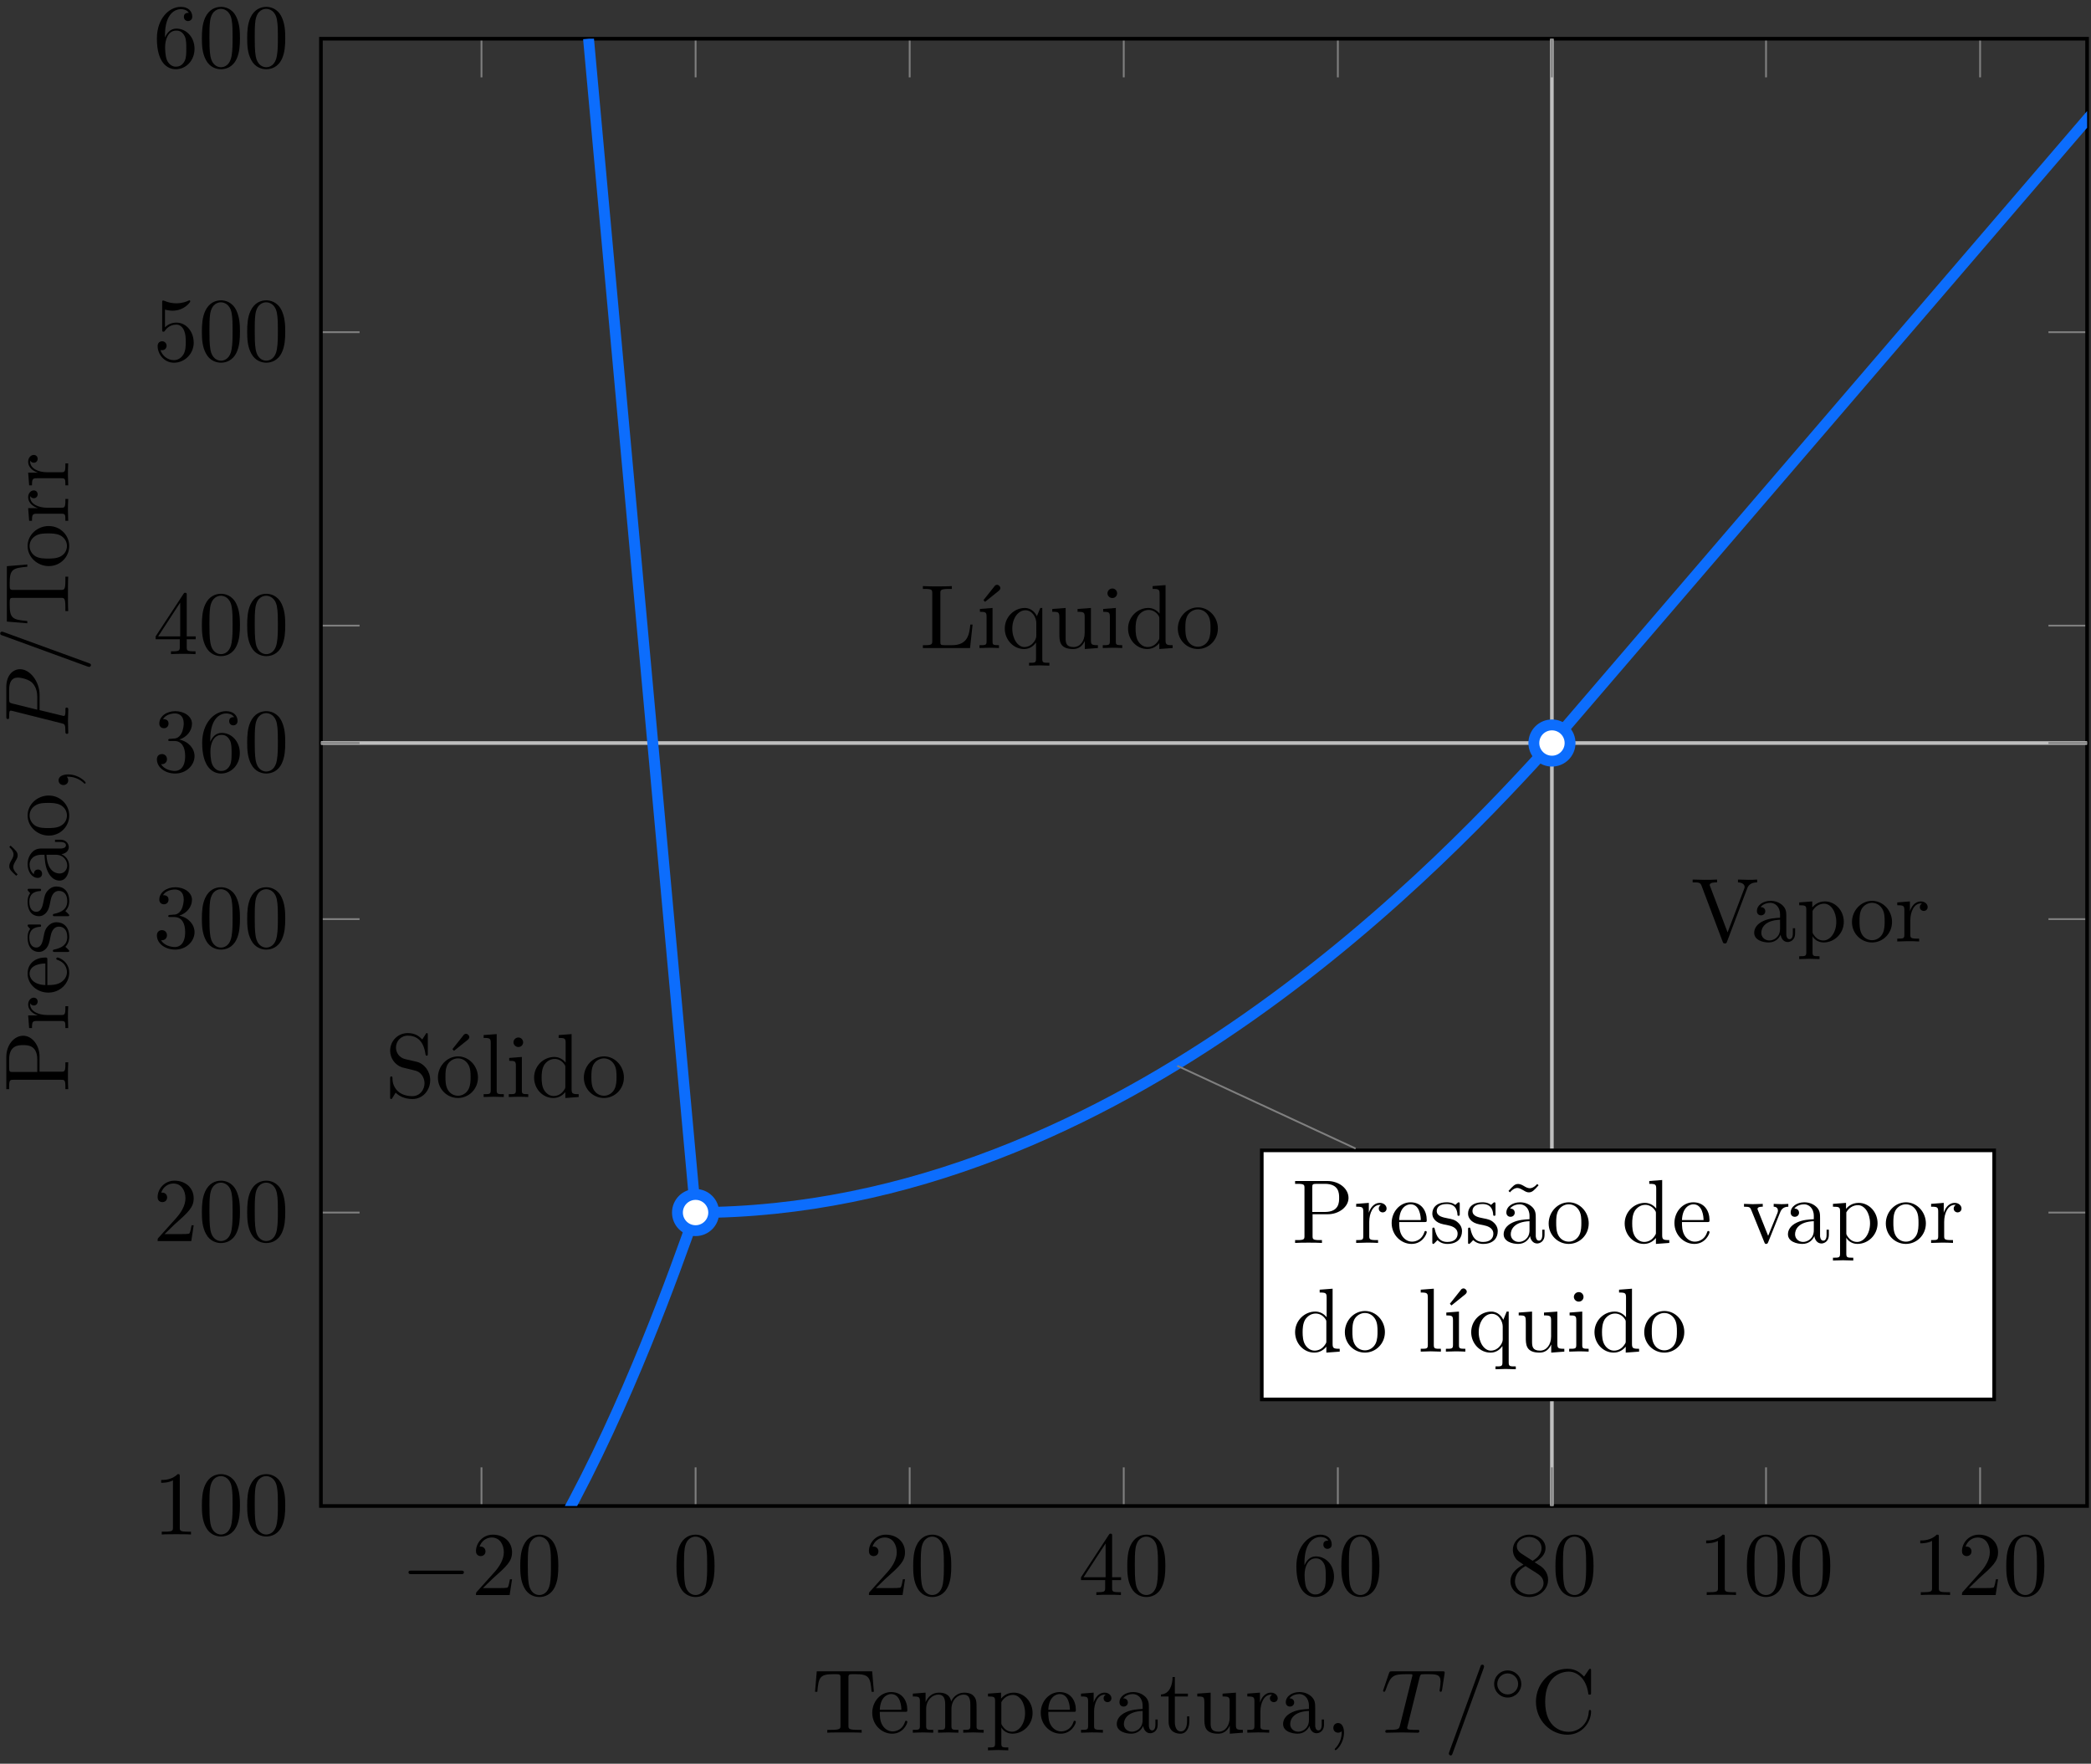 <?xml version="1.0" encoding="UTF-8"?>
<svg width="230pt" height="194pt" version="1.1" viewBox="0 0 230 194" xmlns="http://www.w3.org/2000/svg" xmlns:xlink="http://www.w3.org/1999/xlink">
<rect x="0" y="0" width="230" height="194" fill="#333333" stroke="none"/>
<defs>
<symbol id="av" overflow="visible">
<path d="m6.922-2.5c0-0.188-0.188-0.188-0.328-0.188h-5.438c-0.141 0-0.328 0-0.328 0.188 0 0.203 0.188 0.203 0.328 0.203h5.438c0.141 0 0.328 0 0.328-0.203z"/>
</symbol>
<symbol id="g" overflow="visible">
<path d="m4.469-1.734h-0.234c-0.062 0.297-0.125 0.734-0.234 0.891-0.062 0.078-0.719 0.078-0.938 0.078h-1.797l1.062-1.031c1.547-1.375 2.141-1.906 2.141-2.906 0-1.141-0.891-1.938-2.109-1.938-1.125 0-1.859 0.922-1.859 1.812 0 0.547 0.5 0.547 0.531 0.547 0.172 0 0.516-0.109 0.516-0.531 0-0.25-0.188-0.516-0.531-0.516-0.078 0-0.094 0-0.125 0.016 0.219-0.656 0.766-1.016 1.344-1.016 0.906 0 1.328 0.812 1.328 1.625 0 0.797-0.484 1.578-1.047 2.203l-1.906 2.125c-0.109 0.109-0.109 0.141-0.109 0.375h3.703z"/>
</symbol>
<symbol id="a" overflow="visible">
<path d="m4.578-3.188c0-0.797-0.047-1.594-0.391-2.328-0.453-0.969-1.281-1.125-1.688-1.125-0.609 0-1.328 0.266-1.75 1.188-0.312 0.688-0.359 1.469-0.359 2.266 0 0.75 0.031 1.641 0.453 2.406 0.422 0.797 1.156 1 1.641 1 0.531 0 1.297-0.203 1.734-1.156 0.312-0.688 0.359-1.469 0.359-2.25zm-0.812-0.125c0 0.75 0 1.422-0.109 2.062-0.156 0.953-0.719 1.25-1.172 1.25-0.391 0-0.984-0.25-1.156-1.203-0.109-0.594-0.109-1.516-0.109-2.109 0-0.641 0-1.297 0.078-1.828 0.188-1.188 0.938-1.281 1.188-1.281 0.328 0 0.984 0.188 1.172 1.172 0.109 0.562 0.109 1.312 0.109 1.938z"/>
</symbol>
<symbol id="t" overflow="visible">
<path d="m4.688-1.641v-0.312h-0.984v-4.531c0-0.203 0-0.266-0.172-0.266-0.078 0-0.109 0-0.188 0.125l-3.062 4.672v0.312h2.656v0.859c0 0.359-0.031 0.469-0.766 0.469h-0.203v0.312c0.406-0.031 0.922-0.031 1.344-0.031s0.938 0 1.359 0.031v-0.312h-0.219c-0.734 0-0.75-0.109-0.75-0.469v-0.859zm-1.703-0.312h-2.422l2.422-3.719z"/>
</symbol>
<symbol id="l" overflow="visible">
<path d="m4.562-2.031c0-1.266-0.891-2.219-2-2.219-0.672 0-1.047 0.5-1.25 0.984v-0.25c0-2.516 1.234-2.875 1.75-2.875 0.234 0 0.656 0.062 0.875 0.406-0.156 0-0.547 0-0.547 0.438 0 0.312 0.234 0.469 0.453 0.469 0.156 0 0.469-0.094 0.469-0.484 0-0.594-0.438-1.078-1.266-1.078-1.281 0-2.625 1.281-2.625 3.484 0 2.672 1.156 3.375 2.078 3.375 1.109 0 2.062-0.938 2.062-2.25zm-0.906-0.016c0 0.484 0 0.984-0.172 1.344-0.297 0.594-0.75 0.641-0.984 0.641-0.625 0-0.922-0.594-0.984-0.75-0.188-0.469-0.188-1.266-0.188-1.438 0-0.781 0.328-1.781 1.219-1.781 0.172 0 0.625 0 0.938 0.625 0.172 0.359 0.172 0.875 0.172 1.359z"/>
</symbol>
<symbol id="au" overflow="visible">
<path d="m4.562-1.672c0-0.359-0.109-0.812-0.5-1.234-0.188-0.203-0.344-0.297-0.984-0.703 0.719-0.375 1.203-0.891 1.203-1.547 0-0.922-0.875-1.484-1.781-1.484-1 0-1.812 0.734-1.812 1.672 0 0.172 0.016 0.625 0.438 1.094 0.109 0.109 0.484 0.359 0.734 0.531-0.578 0.297-1.438 0.844-1.438 1.844 0 1.047 1.016 1.719 2.062 1.719 1.125 0 2.078-0.828 2.078-1.891zm-0.719-3.484c0 0.578-0.391 1.047-0.984 1.391l-1.234-0.797c-0.453-0.297-0.5-0.625-0.5-0.797 0-0.609 0.656-1.031 1.359-1.031 0.719 0 1.359 0.516 1.359 1.234zm0.219 3.844c0 0.734-0.75 1.25-1.562 1.25-0.859 0-1.578-0.609-1.578-1.438 0-0.578 0.312-1.219 1.156-1.688l1.234 0.781c0.281 0.188 0.75 0.484 0.75 1.094z"/>
</symbol>
<symbol id="k" overflow="visible">
<path d="m4.172 0v-0.312h-0.312c-0.906 0-0.922-0.109-0.922-0.469v-5.594c0-0.25 0-0.266-0.234-0.266-0.625 0.641-1.5 0.641-1.812 0.641v0.312c0.203 0 0.781 0 1.297-0.266v5.172c0 0.359-0.031 0.469-0.922 0.469h-0.312v0.312c0.344-0.031 1.203-0.031 1.609-0.031 0.391 0 1.266 0 1.609 0.031z"/>
</symbol>
<symbol id="s" overflow="visible">
<path d="m4.562-1.703c0-0.812-0.641-1.594-1.672-1.812 0.812-0.266 1.391-0.953 1.391-1.75 0-0.812-0.875-1.375-1.828-1.375-1 0-1.766 0.594-1.766 1.359 0 0.328 0.219 0.516 0.516 0.516s0.5-0.219 0.5-0.516c0-0.484-0.469-0.484-0.609-0.484 0.297-0.5 0.953-0.625 1.312-0.625 0.422 0 0.969 0.219 0.969 1.109 0 0.125-0.031 0.703-0.281 1.141-0.297 0.484-0.641 0.516-0.891 0.516-0.078 0.016-0.312 0.031-0.391 0.031-0.078 0.016-0.141 0.031-0.141 0.125 0 0.109 0.062 0.109 0.234 0.109h0.438c0.812 0 1.188 0.672 1.188 1.656 0 1.359-0.688 1.641-1.125 1.641s-1.188-0.172-1.531-0.75c0.344 0.047 0.656-0.172 0.656-0.547 0-0.359-0.266-0.562-0.547-0.562-0.25 0-0.562 0.141-0.562 0.578 0 0.906 0.922 1.562 2.016 1.562 1.219 0 2.125-0.906 2.125-1.922z"/>
</symbol>
<symbol id="at" overflow="visible">
<path d="m4.469-2c0-1.188-0.812-2.188-1.891-2.188-0.469 0-0.906 0.156-1.266 0.516v-1.953c0.203 0.062 0.531 0.125 0.844 0.125 1.234 0 1.938-0.906 1.938-1.031 0-0.062-0.031-0.109-0.109-0.109 0 0-0.031 0-0.078 0.031-0.203 0.094-0.688 0.297-1.359 0.297-0.391 0-0.859-0.078-1.328-0.281-0.078-0.031-0.109-0.031-0.109-0.031-0.109 0-0.109 0.078-0.109 0.234v2.953c0 0.172 0 0.25 0.141 0.25 0.078 0 0.094-0.016 0.141-0.078 0.109-0.156 0.469-0.703 1.281-0.703 0.516 0 0.766 0.453 0.844 0.641 0.156 0.375 0.188 0.75 0.188 1.25 0 0.359 0 0.953-0.25 1.375-0.234 0.391-0.609 0.641-1.062 0.641-0.719 0-1.297-0.531-1.469-1.109 0.031 0 0.062 0.016 0.172 0.016 0.328 0 0.5-0.25 0.5-0.484 0-0.25-0.172-0.5-0.5-0.5-0.141 0-0.484 0.078-0.484 0.531 0 0.859 0.688 1.828 1.797 1.828 1.156 0 2.172-0.953 2.172-2.219z"/>
</symbol>
<symbol id="as" overflow="visible">
<path d="m6.625-2.328c0-0.094 0-0.172-0.125-0.172-0.109 0-0.109 0.062-0.125 0.172-0.078 1.422-1.141 2.234-2.234 2.234-0.609 0-2.562-0.328-2.562-3.312 0-2.969 1.953-3.312 2.562-3.312 1.078 0 1.969 0.906 2.172 2.359 0.016 0.141 0.016 0.172 0.156 0.172 0.156 0 0.156-0.031 0.156-0.234v-2.359c0-0.172 0-0.25-0.109-0.25-0.031 0-0.078 0-0.156 0.125l-0.5 0.734c-0.359-0.359-0.875-0.859-1.828-0.859-1.875 0-3.469 1.594-3.469 3.625 0 2.062 1.609 3.625 3.469 3.625 1.625 0 2.594-1.391 2.594-2.547z"/>
</symbol>
<symbol id="ar" overflow="visible">
<path d="m4.969-1.859c0-0.984-0.656-1.812-1.484-2.016l-1.281-0.297c-0.625-0.156-1-0.688-1-1.266 0-0.703 0.531-1.312 1.312-1.312 1.656 0 1.875 1.641 1.938 2.078 0.016 0.062 0.016 0.125 0.125 0.125 0.125 0 0.125-0.047 0.125-0.234v-2c0-0.172 0-0.25-0.109-0.25-0.062 0-0.078 0.016-0.141 0.141l-0.359 0.562c-0.297-0.297-0.703-0.703-1.594-0.703-1.109 0-1.938 0.875-1.938 1.938 0 0.828 0.531 1.562 1.297 1.828 0.109 0.031 0.625 0.156 1.328 0.328 0.266 0.062 0.562 0.141 0.844 0.5 0.203 0.266 0.312 0.594 0.312 0.922 0 0.703-0.5 1.422-1.344 1.422-0.281 0-1.047-0.047-1.578-0.531-0.578-0.547-0.609-1.172-0.609-1.531-0.016-0.109-0.094-0.109-0.125-0.109-0.125 0-0.125 0.078-0.125 0.25v2c0 0.172 0 0.234 0.109 0.234 0.062 0 0.078-0.016 0.141-0.125 0 0 0.031-0.047 0.359-0.578 0.312 0.344 0.953 0.703 1.844 0.703 1.156 0 1.953-0.969 1.953-2.078z"/>
</symbol>
<symbol id="am" overflow="visible">
<path d="m4.688-2.141c0-1.266-0.984-2.328-2.188-2.328-1.25 0-2.219 1.094-2.219 2.328 0 1.297 1.031 2.25 2.203 2.25 1.203 0 2.203-0.984 2.203-2.25zm-0.812-0.078c0 0.359 0 0.906-0.219 1.344-0.234 0.453-0.672 0.734-1.156 0.734-0.438 0-0.875-0.203-1.141-0.672-0.25-0.438-0.25-1.047-0.25-1.406 0-0.391 0-0.922 0.234-1.359 0.266-0.453 0.734-0.672 1.141-0.672 0.438 0 0.859 0.219 1.125 0.656 0.266 0.422 0.266 1 0.266 1.375zm-0.141-4.375c0-0.188-0.188-0.359-0.359-0.359-0.156 0-0.266 0.109-0.297 0.172l-1.203 1.516 0.172 0.188 1.516-1.219c0.094-0.078 0.172-0.188 0.172-0.297z"/>
</symbol>
<symbol id="q" overflow="visible">
<path d="m2.547 0v-0.312c-0.672 0-0.781 0-0.781-0.438v-6.172l-1.438 0.109v0.312c0.703 0 0.781 0.062 0.781 0.562v5.188c0 0.438-0.109 0.438-0.781 0.438v0.312l1.109-0.031z"/>
</symbol>
<symbol id="h" overflow="visible">
<path d="m2.469 0v-0.312c-0.672 0-0.703-0.047-0.703-0.438v-3.656l-1.391 0.109v0.312c0.641 0 0.734 0.062 0.734 0.547v2.688c0 0.438-0.109 0.438-0.781 0.438v0.312l1.094-0.031c0.359 0 0.703 0.016 1.047 0.031zm-0.562-6.016c0-0.281-0.219-0.531-0.516-0.531-0.344 0-0.547 0.281-0.547 0.531 0 0.266 0.234 0.516 0.531 0.516 0.344 0 0.531-0.266 0.531-0.516z"/>
</symbol>
<symbol id="c" overflow="visible">
<path d="m5.25 0v-0.312c-0.688 0-0.781-0.062-0.781-0.562v-6.047l-1.422 0.109v0.312c0.688 0 0.766 0.062 0.766 0.562v2.156c-0.281-0.359-0.719-0.625-1.25-0.625-1.172 0-2.219 0.984-2.219 2.266 0 1.266 0.969 2.25 2.109 2.25 0.641 0 1.078-0.344 1.328-0.656v0.656zm-1.469-1.172c0 0.172 0 0.188-0.109 0.359-0.297 0.484-0.734 0.703-1.172 0.703-0.453 0-0.812-0.266-1.047-0.641-0.25-0.406-0.281-0.969-0.281-1.391 0-0.359 0.016-0.953 0.297-1.406 0.219-0.312 0.594-0.641 1.141-0.641 0.344 0 0.766 0.156 1.062 0.594 0.109 0.172 0.109 0.188 0.109 0.375z"/>
</symbol>
<symbol id="b" overflow="visible">
<path d="m4.688-2.141c0-1.266-0.984-2.328-2.188-2.328-1.25 0-2.219 1.094-2.219 2.328 0 1.297 1.031 2.25 2.203 2.25 1.203 0 2.203-0.984 2.203-2.25zm-0.812-0.078c0 0.359 0 0.906-0.219 1.344-0.234 0.453-0.672 0.734-1.156 0.734-0.438 0-0.875-0.203-1.141-0.672-0.25-0.438-0.25-1.047-0.25-1.406 0-0.391 0-0.922 0.234-1.359 0.266-0.453 0.734-0.672 1.141-0.672 0.438 0 0.859 0.219 1.125 0.656 0.266 0.422 0.266 1 0.266 1.375z"/>
</symbol>
<symbol id="ah" overflow="visible">
<path d="m5.797-2.578h-0.25c-0.109 1.016-0.25 2.266-2 2.266h-0.812c-0.469 0-0.484-0.062-0.484-0.391v-5.312c0-0.344 0-0.484 0.938-0.484h0.328v-0.312c-0.359 0.031-1.266 0.031-1.672 0.031-0.391 0-1.172 0-1.516-0.031v0.312h0.234c0.766 0 0.797 0.109 0.797 0.469v5.25c0 0.359-0.031 0.469-0.797 0.469h-0.234v0.312h5.188z"/>
</symbol>
<symbol id="p" overflow="visible">
<path d="m2.469 0v-0.312c-0.672 0-0.703-0.047-0.703-0.438v-3.656l-1.391 0.109v0.312c0.641 0 0.734 0.062 0.734 0.547v2.688c0 0.438-0.109 0.438-0.781 0.438v0.312l1.094-0.031c0.359 0 0.703 0.016 1.047 0.031zm0.156-6.594c0-0.188-0.188-0.359-0.359-0.359-0.156 0-0.266 0.109-0.297 0.172l-1.203 1.516 0.172 0.188 1.516-1.219c0.094-0.078 0.172-0.188 0.172-0.297z"/>
</symbol>
<symbol id="o" overflow="visible">
<path d="m5.25 1.938v-0.312c-0.672 0-0.781 0-0.781-0.453v-5.578h-0.219l-0.375 0.906c-0.125-0.281-0.531-0.906-1.328-0.906-1.156 0-2.203 0.969-2.203 2.266 0 1.25 0.969 2.25 2.125 2.25 0.688 0 1.094-0.422 1.312-0.719v1.781c0 0.453-0.109 0.453-0.766 0.453v0.312l1.109-0.031zm-1.438-3.297c0 0.328-0.172 0.609-0.391 0.844-0.125 0.141-0.453 0.406-0.922 0.406-0.719 0-1.328-0.891-1.328-2.031 0-1.188 0.688-2.016 1.438-2.016 0.797 0 1.203 0.859 1.203 1.391z"/>
</symbol>
<symbol id="j" overflow="visible">
<path d="m5.328 0v-0.312c-0.688 0-0.766-0.062-0.766-0.562v-3.531l-1.469 0.109v0.312c0.688 0 0.781 0.062 0.781 0.562v1.766c0 0.875-0.484 1.547-1.219 1.547-0.828 0-0.875-0.469-0.875-0.984v-3.312l-1.469 0.109v0.312c0.781 0 0.781 0.031 0.781 0.906v1.5c0 0.781 0 1.688 1.516 1.688 0.562 0 1-0.281 1.281-0.891v0.891z"/>
</symbol>
<symbol id="aq" overflow="visible">
<path d="m7.281-6.5v-0.312c-0.312 0.031-0.719 0.031-0.969 0.031l-1.141-0.031v0.312c0.516 0.016 0.734 0.266 0.734 0.5 0 0.078-0.031 0.141-0.047 0.203l-1.828 4.797-1.906-5.031c-0.062-0.141-0.062-0.172-0.062-0.172 0-0.297 0.562-0.297 0.812-0.297v-0.312c-0.359 0.031-1.047 0.031-1.422 0.031l-1.266-0.031v0.312c0.656 0 0.844 0 0.984 0.375l2.312 6.125c0.062 0.188 0.109 0.219 0.25 0.219 0.156 0 0.188-0.047 0.234-0.188l2.219-5.859c0.141-0.375 0.406-0.656 1.094-0.672z"/>
</symbol>
<symbol id="f" overflow="visible">
<path d="m4.812-0.891v-0.562h-0.25v0.562c0 0.578-0.25 0.641-0.359 0.641-0.328 0-0.359-0.453-0.359-0.5v-1.984c0-0.422 0-0.812-0.359-1.188-0.391-0.391-0.891-0.547-1.375-0.547-0.812 0-1.5 0.469-1.5 1.125 0 0.297 0.203 0.469 0.453 0.469 0.281 0 0.469-0.203 0.469-0.453 0-0.125-0.062-0.453-0.516-0.453 0.266-0.359 0.766-0.469 1.078-0.469 0.484 0 1.062 0.391 1.062 1.281v0.359c-0.516 0.031-1.219 0.062-1.844 0.359-0.75 0.344-1 0.859-1 1.297 0 0.812 0.969 1.062 1.594 1.062 0.672 0 1.125-0.406 1.312-0.859 0.047 0.391 0.312 0.812 0.781 0.812 0.203 0 0.812-0.141 0.812-0.953zm-1.656-0.5c0 0.938-0.719 1.281-1.172 1.281-0.484 0-0.891-0.344-0.891-0.844 0-0.547 0.406-1.375 2.062-1.438z"/>
</symbol>
<symbol id="i" overflow="visible">
<path d="m5.188-2.156c0-1.266-0.953-2.25-2.078-2.25-0.781 0-1.203 0.438-1.391 0.656v-0.656l-1.438 0.109v0.312c0.703 0 0.781 0.062 0.781 0.5v4.656c0 0.453-0.109 0.453-0.781 0.453v0.312l1.109-0.031 1.125 0.031v-0.312c-0.656 0-0.766 0-0.766-0.453v-1.766c0.047 0.172 0.469 0.703 1.219 0.703 1.188 0 2.219-0.984 2.219-2.266zm-0.828 0c0 1.203-0.688 2.047-1.422 2.047-0.406 0-0.781-0.203-1.047-0.609-0.141-0.203-0.141-0.219-0.141-0.422v-2.219c0.281-0.516 0.766-0.797 1.281-0.797 0.734 0 1.328 0.875 1.328 2z"/>
</symbol>
<symbol id="d" overflow="visible">
<path d="m3.625-3.797c0-0.312-0.312-0.609-0.734-0.609-0.734 0-1.094 0.672-1.219 1.094v-1.094l-1.391 0.109v0.312c0.703 0 0.781 0.062 0.781 0.562v2.672c0 0.438-0.109 0.438-0.781 0.438v0.312l1.141-0.031c0.391 0 0.859 0 1.266 0.031v-0.312h-0.219c-0.734 0-0.75-0.109-0.75-0.469v-1.531c0-0.984 0.422-1.875 1.172-1.875 0.062 0 0.094 0 0.109 0.016-0.031 0-0.234 0.125-0.234 0.391s0.219 0.422 0.438 0.422c0.172 0 0.422-0.125 0.422-0.438z"/>
</symbol>
<symbol id="ap" overflow="visible">
<path d="m6.219-4.953c0-0.984-0.984-1.859-2.344-1.859h-3.531v0.312h0.25c0.766 0 0.781 0.109 0.781 0.469v5.25c0 0.359-0.016 0.469-0.781 0.469h-0.25v0.312c0.359-0.031 1.094-0.031 1.469-0.031s1.125 0 1.484 0.031v-0.312h-0.25c-0.766 0-0.781-0.109-0.781-0.469v-2.375h1.688c1.188 0 2.266-0.797 2.266-1.797zm-1.031 0c0 0.469 0 1.547-1.578 1.547h-1.375v-2.688c0-0.344 0.016-0.406 0.484-0.406h0.891c1.578 0 1.578 1.062 1.578 1.547z"/>
</symbol>
<symbol id="e" overflow="visible">
<path d="m4.141-1.188c0-0.094-0.078-0.125-0.141-0.125-0.078 0-0.109 0.062-0.125 0.141-0.344 1.031-1.25 1.031-1.344 1.031-0.5 0-0.891-0.297-1.125-0.672-0.297-0.469-0.297-1.125-0.297-1.484h2.781c0.219 0 0.25 0 0.25-0.219 0-0.984-0.547-1.953-1.781-1.953-1.156 0-2.078 1.031-2.078 2.281 0 1.328 1.047 2.297 2.188 2.297 1.219 0 1.672-1.109 1.672-1.297zm-0.656-1.328h-2.375c0.062-1.484 0.906-1.734 1.25-1.734 1.016 0 1.125 1.344 1.125 1.734z"/>
</symbol>
<symbol id="r" overflow="visible">
<path d="m3.594-1.281c0-0.516-0.297-0.828-0.422-0.938-0.328-0.328-0.719-0.406-1.141-0.484-0.562-0.109-1.219-0.234-1.219-0.812 0-0.359 0.25-0.766 1.109-0.766 1.094 0 1.156 0.906 1.172 1.203 0 0.094 0.109 0.094 0.109 0.094 0.141 0 0.141-0.047 0.141-0.234v-1.016c0-0.156 0-0.234-0.109-0.234-0.047 0-0.078 0-0.203 0.125-0.031 0.031-0.125 0.125-0.172 0.156-0.375-0.281-0.781-0.281-0.938-0.281-1.219 0-1.594 0.672-1.594 1.234 0 0.344 0.156 0.625 0.422 0.844 0.328 0.25 0.609 0.312 1.328 0.453 0.219 0.047 1.031 0.203 1.031 0.922 0 0.5-0.344 0.906-1.125 0.906-0.844 0-1.203-0.562-1.391-1.422-0.031-0.125-0.031-0.156-0.141-0.156-0.125 0-0.125 0.062-0.125 0.234v1.328c0 0.172 0 0.234 0.109 0.234 0.047 0 0.062-0.016 0.25-0.203 0.016-0.016 0.016-0.031 0.203-0.219 0.438 0.406 0.891 0.422 1.094 0.422 1.141 0 1.609-0.672 1.609-1.391z"/>
</symbol>
<symbol id="ao" overflow="visible">
<path d="m4.812-0.891v-0.562h-0.25v0.562c0 0.578-0.25 0.641-0.359 0.641-0.328 0-0.359-0.453-0.359-0.5v-1.984c0-0.422 0-0.812-0.359-1.188-0.391-0.391-0.891-0.547-1.375-0.547-0.812 0-1.5 0.469-1.5 1.125 0 0.297 0.203 0.469 0.453 0.469 0.281 0 0.469-0.203 0.469-0.453 0-0.125-0.062-0.453-0.516-0.453 0.266-0.359 0.766-0.469 1.078-0.469 0.484 0 1.062 0.391 1.062 1.281v0.359c-0.516 0.031-1.219 0.062-1.844 0.359-0.75 0.344-1 0.859-1 1.297 0 0.812 0.969 1.062 1.594 1.062 0.672 0 1.125-0.406 1.312-0.859 0.047 0.391 0.312 0.812 0.781 0.812 0.203 0 0.812-0.141 0.812-0.953zm-1.656-0.5c0 0.938-0.719 1.281-1.172 1.281-0.484 0-0.891-0.344-0.891-0.844 0-0.547 0.406-1.375 2.062-1.438zm1-4.953-0.156-0.141s-0.375 0.469-0.812 0.469c-0.234 0-0.484-0.141-0.656-0.25-0.266-0.156-0.453-0.219-0.625-0.219-0.375 0-0.562 0.219-1.062 0.766l0.156 0.156s0.375-0.484 0.812-0.484c0.234 0 0.484 0.156 0.656 0.25 0.266 0.172 0.438 0.234 0.609 0.234 0.375 0 0.578-0.219 1.078-0.781z"/>
</symbol>
<symbol id="an" overflow="visible">
<path d="m5.062-3.984v-0.312c-0.234 0.016-0.516 0.031-0.75 0.031l-0.859-0.031v0.312c0.359 0 0.469 0.234 0.469 0.422 0 0.094-0.016 0.141-0.047 0.25l-1.031 2.531-1.109-2.781c-0.062-0.125-0.062-0.172-0.062-0.172 0-0.25 0.391-0.25 0.578-0.25v-0.312l-1.094 0.031c-0.266 0-0.672-0.016-0.969-0.031v0.312c0.625 0 0.672 0.062 0.797 0.359l1.438 3.547c0.062 0.141 0.078 0.188 0.203 0.188 0.141 0 0.172-0.094 0.219-0.188l1.297-3.234c0.094-0.234 0.266-0.672 0.922-0.672z"/>
</symbol>
<symbol id="al" overflow="visible">
<path d="m6.828-4.5-0.188-2.25h-6.094l-0.188 2.25h0.25c0.141-1.609 0.281-1.938 1.797-1.938 0.172 0 0.438 0 0.531 0.016 0.219 0.047 0.219 0.156 0.219 0.375v5.266c0 0.328 0 0.469-1.047 0.469h-0.406v0.312c0.406-0.031 1.422-0.031 1.891-0.031 0.453 0 1.484 0 1.891 0.031v-0.312h-0.406c-1.047 0-1.047-0.141-1.047-0.469v-5.266c0-0.188 0-0.328 0.188-0.375 0.109-0.016 0.375-0.016 0.562-0.016 1.516 0 1.656 0.328 1.797 1.938z"/>
</symbol>
<symbol id="ak" overflow="visible">
<path d="m8.109 0v-0.312c-0.516 0-0.766 0-0.781-0.297v-1.906c0-0.859 0-1.156-0.312-1.516-0.141-0.172-0.469-0.375-1.047-0.375-0.828 0-1.281 0.594-1.438 0.984-0.141-0.875-0.875-0.984-1.328-0.984-0.734 0-1.203 0.422-1.484 1.047v-1.047l-1.406 0.109v0.312c0.703 0 0.781 0.062 0.781 0.562v2.672c0 0.438-0.109 0.438-0.781 0.438v0.312l1.141-0.031 1.109 0.031v-0.312c-0.672 0-0.781 0-0.781-0.438v-1.844c0-1.031 0.719-1.594 1.344-1.594 0.641 0 0.75 0.531 0.75 1.109v2.328c0 0.438-0.109 0.438-0.781 0.438v0.312l1.125-0.031 1.109 0.031v-0.312c-0.656 0-0.766 0-0.766-0.438v-1.844c0-1.031 0.703-1.594 1.344-1.594 0.625 0 0.734 0.531 0.734 1.109v2.328c0 0.438-0.109 0.438-0.781 0.438v0.312l1.125-0.031z"/>
</symbol>
<symbol id="aj" overflow="visible">
<path d="m3.312-1.234v-0.562h-0.25v0.547c0 0.734-0.297 1.109-0.672 1.109-0.672 0-0.672-0.906-0.672-1.078v-2.766h1.438v-0.312h-1.438v-1.828h-0.25c0 0.812-0.297 1.875-1.281 1.922v0.219h0.844v2.75c0 1.219 0.938 1.344 1.297 1.344 0.703 0 0.984-0.703 0.984-1.344z"/>
</symbol>
<symbol id="ai" overflow="visible">
<path d="m2.031-0.016c0-0.625-0.25-1.047-0.641-1.047-0.359 0-0.531 0.281-0.531 0.531 0 0.266 0.172 0.531 0.531 0.531 0.141 0 0.281-0.062 0.391-0.156 0.016 0.781-0.25 1.391-0.688 1.859-0.062 0.062-0.078 0.078-0.078 0.109 0 0.078 0.047 0.109 0.094 0.109 0.125 0 0.922-0.781 0.922-1.938z"/>
</symbol>
<symbol id="ag" overflow="visible">
<path d="m6.734-4.734 0.266-1.734c0.016-0.047 0.016-0.141 0.016-0.172 0-0.109-0.094-0.109-0.266-0.109h-5.531c-0.234 0-0.25 0.016-0.328 0.203l-0.594 1.75c0 0.016-0.062 0.188-0.062 0.188 0 0.047 0.062 0.109 0.125 0.109 0.094 0 0.109-0.062 0.172-0.219 0.531-1.547 0.797-1.719 2.266-1.719h0.391c0.281 0 0.281 0.031 0.281 0.125 0 0.047-0.031 0.172-0.047 0.203l-1.328 5.328c-0.094 0.359-0.125 0.469-1.188 0.469-0.359 0-0.422 0-0.422 0.188 0 0.125 0.109 0.125 0.172 0.125 0.266 0 0.547-0.016 0.812-0.016l0.859-0.016 0.828 0.016c0.281 0 0.578 0.016 0.859 0.016 0.094 0 0.219 0 0.219-0.203 0-0.109-0.078-0.109-0.344-0.109-0.234 0-0.375 0-0.625-0.016-0.297-0.031-0.375-0.062-0.375-0.219 0 0 0-0.062 0.047-0.203l1.312-5.297c0.078-0.281 0.109-0.344 0.234-0.375 0.094-0.016 0.422-0.016 0.625-0.016 1.016 0 1.453 0.031 1.453 0.812 0 0.156-0.031 0.547-0.078 0.797 0 0.047-0.031 0.156-0.031 0.188 0 0.062 0.031 0.141 0.125 0.141 0.109 0 0.125-0.078 0.156-0.234z"/>
</symbol>
<symbol id="af" overflow="visible">
<path d="m4.422-7.281c0-0.109-0.078-0.203-0.188-0.203-0.078 0-0.141 0.031-0.172 0.094l-3.469 9.5c-0.047 0.141-0.047 0.188-0.047 0.188 0 0.109 0.094 0.203 0.203 0.203 0.125 0 0.156-0.078 0.219-0.25l3.406-9.344c0.047-0.141 0.047-0.188 0.047-0.188z"/>
</symbol>
<symbol id="ae" overflow="visible">
<path d="m3.531-1.734c0-0.859-0.688-1.5-1.5-1.5-0.828 0-1.484 0.672-1.484 1.484 0 0.844 0.672 1.5 1.484 1.5 0.828 0 1.5-0.672 1.5-1.484zm-0.344-0.016c0 0.641-0.516 1.156-1.156 1.156s-1.141-0.531-1.141-1.141c0-0.656 0.516-1.172 1.141-1.172 0.656 0 1.156 0.531 1.156 1.156z"/>
</symbol>
<symbol id="ad" overflow="visible">
<path d="m-4.953-6.219c-0.984 0-1.859 0.984-1.859 2.344v3.531h0.312v-0.25c0-0.766 0.109-0.781 0.469-0.781h5.25c0.359 0 0.469 0.016 0.469 0.781v0.25h0.312c-0.031-0.359-0.031-1.094-0.031-1.469s0-1.125 0.031-1.484h-0.312v0.25c0 0.766-0.109 0.781-0.469 0.781h-2.375v-1.688c0-1.188-0.797-2.266-1.797-2.266zm0 1.031c0.469 0 1.547 0 1.547 1.578v1.375h-2.688c-0.344 0-0.406-0.016-0.406-0.484v-0.891c0-1.578 1.062-1.578 1.547-1.578z"/>
</symbol>
<symbol id="ac" overflow="visible">
<path d="m-3.797-3.625c-0.312 0-0.609 0.312-0.609 0.734 0 0.734 0.672 1.094 1.094 1.219h-1.094l0.109 1.391h0.312c0-0.703 0.062-0.781 0.562-0.781h2.672c0.438 0 0.438 0.109 0.438 0.781h0.312l-0.031-1.141c0-0.391 0-0.859 0.031-1.266h-0.312v0.219c0 0.734-0.109 0.75-0.469 0.75h-1.531c-0.984 0-1.875-0.422-1.875-1.172 0-0.062 0-0.094 0.016-0.109 0 0.031 0.125 0.234 0.391 0.234s0.422-0.219 0.422-0.438c0-0.172-0.125-0.422-0.438-0.422z"/>
</symbol>
<symbol id="ab" overflow="visible">
<path d="m-1.188-4.141c-0.094 0-0.125 0.078-0.125 0.141 0 0.078 0.062 0.109 0.141 0.125 1.031 0.344 1.031 1.25 1.031 1.344 0 0.5-0.297 0.891-0.672 1.125-0.469 0.297-1.125 0.297-1.484 0.297v-2.781c0-0.219 0-0.25-0.219-0.25-0.984 0-1.953 0.547-1.953 1.781 0 1.156 1.031 2.078 2.281 2.078 1.328 0 2.297-1.047 2.297-2.188 0-1.219-1.109-1.672-1.297-1.672zm-1.328 0.656v2.375c-1.484-0.062-1.734-0.906-1.734-1.25 0-1.016 1.344-1.125 1.734-1.125z"/>
</symbol>
<symbol id="n" overflow="visible">
<path d="m-1.281-3.594c-0.516 0-0.828 0.297-0.938 0.422-0.328 0.328-0.406 0.719-0.484 1.141-0.109 0.562-0.234 1.219-0.812 1.219-0.359 0-0.766-0.25-0.766-1.109 0-1.094 0.906-1.156 1.203-1.172 0.094 0 0.094-0.109 0.094-0.109 0-0.141-0.047-0.141-0.234-0.141h-1.016c-0.156 0-0.234 0-0.234 0.109 0 0.047 0 0.078 0.125 0.203 0.031 0.031 0.125 0.125 0.156 0.172-0.281 0.375-0.281 0.781-0.281 0.938 0 1.219 0.672 1.594 1.234 1.594 0.344 0 0.625-0.156 0.844-0.422 0.25-0.328 0.312-0.609 0.453-1.328 0.047-0.219 0.203-1.031 0.922-1.031 0.5 0 0.906 0.344 0.906 1.125 0 0.844-0.562 1.203-1.422 1.391-0.125 0.031-0.156 0.031-0.156 0.141 0 0.125 0.062 0.125 0.234 0.125h1.328c0.172 0 0.234 0 0.234-0.109 0-0.047-0.016-0.062-0.203-0.25-0.016-0.016-0.031-0.016-0.219-0.203 0.406-0.438 0.422-0.891 0.422-1.094 0-1.141-0.672-1.609-1.391-1.609z"/>
</symbol>
<symbol id="aa" overflow="visible">
<path d="m-0.891-4.812h-0.562v0.25h0.562c0.578 0 0.641 0.25 0.641 0.359 0 0.328-0.453 0.359-0.5 0.359h-1.984c-0.422 0-0.812 0-1.188 0.359-0.391 0.391-0.547 0.891-0.547 1.375 0 0.812 0.469 1.5 1.125 1.5 0.297 0 0.469-0.203 0.469-0.453 0-0.281-0.203-0.469-0.453-0.469-0.125 0-0.453 0.062-0.453 0.516-0.359-0.266-0.469-0.766-0.469-1.078 0-0.484 0.391-1.062 1.281-1.062h0.359c0.031 0.516 0.062 1.219 0.359 1.844 0.344 0.75 0.859 1 1.297 1 0.812 0 1.062-0.969 1.062-1.594 0-0.672-0.406-1.125-0.859-1.312 0.391-0.047 0.812-0.312 0.812-0.781 0-0.203-0.141-0.812-0.953-0.812zm-0.5 1.656c0.938 0 1.281 0.719 1.281 1.172 0 0.484-0.344 0.891-0.844 0.891-0.547 0-1.375-0.406-1.438-2.062zm-4.953-1-0.141 0.156s0.469 0.375 0.469 0.812c0 0.234-0.141 0.484-0.25 0.656-0.156 0.266-0.219 0.453-0.219 0.625 0 0.375 0.219 0.562 0.766 1.062l0.156-0.156s-0.484-0.375-0.484-0.812c0-0.234 0.156-0.484 0.25-0.656 0.172-0.266 0.234-0.438 0.234-0.609 0-0.375-0.219-0.578-0.781-1.078z"/>
</symbol>
<symbol id="z" overflow="visible">
<path d="m-2.141-4.688c-1.266 0-2.328 0.984-2.328 2.188 0 1.25 1.094 2.219 2.328 2.219 1.297 0 2.25-1.031 2.25-2.203 0-1.203-0.984-2.203-2.25-2.203zm-0.078 0.812c0.359 0 0.906 0 1.344 0.219 0.453 0.234 0.734 0.672 0.734 1.156 0 0.438-0.203 0.875-0.672 1.141-0.438 0.25-1.047 0.25-1.406 0.25-0.391 0-0.922 0-1.359-0.234-0.453-0.266-0.672-0.734-0.672-1.141 0-0.438 0.219-0.859 0.656-1.125 0.422-0.266 1-0.266 1.375-0.266z"/>
</symbol>
<symbol id="y" overflow="visible">
<path d="m-0.016-2.031c-0.625 0-1.047 0.25-1.047 0.641 0 0.359 0.281 0.531 0.531 0.531 0.266 0 0.531-0.172 0.531-0.531 0-0.141-0.062-0.281-0.156-0.391 0.781-0.016 1.391 0.25 1.859 0.688 0.062 0.062 0.078 0.078 0.109 0.078 0.078 0 0.109-0.047 0.109-0.094 0-0.125-0.781-0.922-1.938-0.922z"/>
</symbol>
<symbol id="x" overflow="visible">
<path d="m-5.297-7.516c-0.781 0-1.516 0.656-1.516 1.969v3.219c0 0.188 0 0.297 0.188 0.297 0.125 0 0.125-0.078 0.125-0.281 0-0.125 0.016-0.312 0.016-0.422 0.031-0.172 0.047-0.219 0.172-0.219 0.031 0 0.062 0 0.188 0.031l5.344 1.344c0.391 0.094 0.469 0.109 0.469 0.906 0 0.156 0 0.266 0.188 0.266 0.125 0 0.125-0.109 0.125-0.141l-0.031-1.266 0.016-0.641c0-0.219 0.016-0.438 0.016-0.641 0-0.078 0-0.203-0.203-0.203-0.109 0-0.109 0.094-0.109 0.281 0 0.359 0 0.641-0.172 0.641-0.062 0-0.109-0.016-0.172-0.031l-2.5-0.609v-1.703c0-1.406-1.031-2.797-2.141-2.797zm-0.25 0.922c0.391 0 1.25 0.203 1.609 0.594 0.453 0.5 0.531 1.094 0.531 1.531v1.406l-2.719-0.672c-0.344-0.094-0.375-0.109-0.375-0.547v-0.953c0-0.828 0.266-1.359 0.953-1.359z"/>
</symbol>
<symbol id="w" overflow="visible">
<path d="m-7.281-4.422c-0.109 0-0.203 0.078-0.203 0.188 0 0.078 0.031 0.141 0.094 0.172l9.5 3.469c0.141 0.047 0.188 0.047 0.188 0.047 0.109 0 0.203-0.094 0.203-0.203 0-0.125-0.078-0.156-0.25-0.219l-9.344-3.406c-0.141-0.047-0.188-0.047-0.188-0.047z"/>
</symbol>
<symbol id="v" overflow="visible">
<path d="m-4.5-6.828-2.25 0.188v6.094l2.25 0.188v-0.25c-1.609-0.141-1.938-0.281-1.938-1.797 0-0.172 0-0.438 0.016-0.531 0.047-0.219 0.156-0.219 0.375-0.219h5.266c0.328 0 0.469 0 0.469 1.047v0.406h0.312c-0.031-0.406-0.031-1.422-0.031-1.891 0-0.453 0-1.484 0.031-1.891h-0.312v0.406c0 1.047-0.141 1.047-0.469 1.047h-5.266c-0.188 0-0.328 0-0.375-0.188-0.016-0.109-0.016-0.375-0.016-0.562 0-1.516 0.328-1.656 1.938-1.797z"/>
</symbol>
<symbol id="u" overflow="visible">
<path d="m-2.141-4.688c-1.266 0-2.328 0.984-2.328 2.188 0 1.25 1.094 2.219 2.328 2.219 1.297 0 2.25-1.031 2.25-2.203 0-1.203-0.984-2.203-2.25-2.203zm-0.078 0.812c0.359 0 0.906 0 1.344 0.219 0.453 0.234 0.734 0.672 0.734 1.156 0 0.438-0.203 0.875-0.672 1.141-0.438 0.25-1.047 0.25-1.406 0.25-0.391 0-0.922 0-1.359-0.234-0.453-0.266-0.672-0.734-0.672-1.141 0-0.438 0.219-0.859 0.656-1.125 0.422-0.266 1-0.266 1.375-0.266z"/>
</symbol>
<symbol id="m" overflow="visible">
<path d="m-3.797-3.625c-0.312 0-0.609 0.312-0.609 0.734 0 0.734 0.672 1.094 1.094 1.219h-1.094l0.109 1.391h0.312c0-0.703 0.062-0.781 0.562-0.781h2.672c0.438 0 0.438 0.109 0.438 0.781h0.312l-0.031-1.141c0-0.391 0-0.859 0.031-1.266h-0.312v0.219c0 0.734-0.109 0.75-0.469 0.75h-1.531c-0.984 0-1.875-0.422-1.875-1.172 0-0.062 0-0.094 0.016-0.109 0 0.031 0.125 0.234 0.391 0.234s0.422-0.219 0.422-0.438c0-0.172-0.125-0.422-0.438-0.422z"/>
</symbol>
<clipPath id="ay">
<path d="m35.301 116h58.699v49.648h-58.699z"/>
</clipPath>
<clipPath id="ax">
<path d="m47 4.258h47v146.74h-47z"/>
</clipPath>
<clipPath id="aw">
<path d="m153 4.258h76.574v94.742h-76.574z"/>
</clipPath>
</defs>
<path transform="matrix(1 0 0 -1 35.3 165.65)" d="m17.661 5.625e-4v4.25m23.551-4.25v4.25m23.547-4.25v4.25m23.547-4.25v4.25m23.551-4.25v4.25m23.547-4.25v4.25m23.551-4.25v4.25m23.547-4.25v4.25m-164.84 157.14v-4.25m23.551 4.25v-4.25m23.547 4.25v-4.25m23.547 4.25v-4.25m23.551 4.25v-4.25m23.547 4.25v-4.25m23.551 4.25v-4.25m23.547 4.25v-4.25" fill="none" stroke="#7f7f7f" stroke-miterlimit="10" stroke-width=".199"/>
<path transform="matrix(1 0 0 -1 35.3 165.65)" d="m7.8125e-4 5.625e-4h4.25m-4.25 32.277h4.25m-4.25 32.277h4.25m-4.25 32.281h4.25m-4.25 32.277h4.25m-4.25 32.277h4.25m190.02-161.39h-4.25m4.25 32.277h-4.25m4.25 32.277h-4.25m4.25 32.281h-4.25m4.25 32.277h-4.25m4.25 32.277h-4.25" fill="none" stroke="#7f7f7f" stroke-miterlimit="10" stroke-width=".199"/>
<path transform="matrix(1 0 0 -1 35.3 165.65)" d="m7.8125e-4 5.625e-4v161.39h194.27v-161.39z" fill="none" stroke="#000" stroke-miterlimit="10" stroke-width=".399"/>
<g>
<use x="44.105" y="175.443" xlink:href="#av"/>
<use x="51.854" y="175.443" xlink:href="#g"/>
<use x="56.835" y="175.443" xlink:href="#a"/>
<use x="74.018" y="175.443" xlink:href="#a"/>
<use x="95.076" y="175.443" xlink:href="#g"/>
<use x="100.057" y="175.443" xlink:href="#a"/>
<use x="118.624" y="175.443" xlink:href="#t"/>
<use x="123.605" y="175.443" xlink:href="#a"/>
<use x="142.172" y="175.443" xlink:href="#l"/>
<use x="147.153" y="175.443" xlink:href="#a"/>
<use x="165.72" y="175.443" xlink:href="#au"/>
<use x="170.701" y="175.443" xlink:href="#a"/>
<use x="186.778" y="175.443" xlink:href="#k"/>
<use x="191.759" y="175.443" xlink:href="#a"/>
<use x="196.741" y="175.443" xlink:href="#a"/>
<use x="210.326" y="175.443" xlink:href="#k"/>
<use x="215.307" y="175.443" xlink:href="#g"/>
<use x="220.289" y="175.443" xlink:href="#a"/>
<use x="16.836" y="168.786" xlink:href="#k"/>
<use x="21.817" y="168.786" xlink:href="#a"/>
<use x="26.799" y="168.786" xlink:href="#a"/>
<use x="16.836" y="136.508" xlink:href="#g"/>
<use x="21.817" y="136.508" xlink:href="#a"/>
<use x="26.799" y="136.508" xlink:href="#a"/>
<use x="16.836" y="104.23" xlink:href="#s"/>
<use x="21.817" y="104.23" xlink:href="#a"/>
<use x="26.799" y="104.23" xlink:href="#a"/>
<use x="16.836" y="71.952" xlink:href="#t"/>
<use x="21.817" y="71.952" xlink:href="#a"/>
<use x="26.799" y="71.952" xlink:href="#a"/>
<use x="16.836" y="39.674" xlink:href="#at"/>
<use x="21.817" y="39.674" xlink:href="#a"/>
<use x="26.799" y="39.674" xlink:href="#a"/>
<use x="16.836" y="7.396" xlink:href="#l"/>
<use x="21.817" y="7.396" xlink:href="#a"/>
<use x="26.799" y="7.396" xlink:href="#a"/>
</g>
<path transform="matrix(1 0 0 -1 35.3 165.65)" d="m135.4 5.625e-4v161.39" fill="none" stroke="#bfbfbf" stroke-miterlimit="10" stroke-width=".399"/>
<path transform="matrix(1 0 0 -1 35.3 165.65)" d="m135.4 5.625e-4v4.25m0 157.14v-4.25" fill="none" stroke="#7f7f7f" stroke-miterlimit="10" stroke-width=".199"/>
<path transform="matrix(1 0 0 -1 35.3 165.65)" d="m7.8125e-4 83.922h194.27" fill="none" stroke="#bfbfbf" stroke-miterlimit="10" stroke-width=".399"/>
<path transform="matrix(1 0 0 -1 35.3 165.65)" d="m7.8125e-4 83.922h4.25m190.02 0h-4.25" fill="none" stroke="#7f7f7f" stroke-miterlimit="10" stroke-width=".199"/>
<g>
<use x="16.836" y="84.863" xlink:href="#s"/>
<use x="21.817" y="84.863" xlink:href="#l"/>
<use x="26.799" y="84.863" xlink:href="#a"/>
</g>
<g clip-path="url(#ay)">
<path transform="matrix(1 0 0 -1 35.3 165.65)" d="m7.8125e-4 -25.824c20.605 0 36.574 45.027 41.211 58.102" fill="none" stroke="#0c6dfd" stroke-miterlimit="10" stroke-width="1.196"/>
</g>
<g clip-path="url(#ax)">
<path transform="matrix(1 0 0 -1 35.3 165.65)" d="m41.212 32.278-11.777 129.11" fill="none" stroke="#0c6dfd" stroke-miterlimit="10" stroke-width="1.196"/>
</g>
<path transform="matrix(1 0 0 -1 35.3 165.65)" d="m41.212 32.278c47.094 0 83.594 40.023 94.191 51.645" fill="none" stroke="#0c6dfd" stroke-miterlimit="10" stroke-width="1.196"/>
<g clip-path="url(#aw)">
<path transform="matrix(1 0 0 -1 35.3 165.65)" d="m135.4 83.922 94.195 109.75" fill="none" stroke="#0c6dfd" stroke-miterlimit="10" stroke-width="1.196"/>
</g>
<g>
<use x="42.352" y="120.664" xlink:href="#ar"/>
<use x="47.887" y="120.664" xlink:href="#am"/>
<use x="52.869" y="120.664" xlink:href="#q"/>
<use x="55.636" y="120.664" xlink:href="#h"/>
<use x="58.404" y="120.664" xlink:href="#c"/>
<use x="63.939" y="120.664" xlink:href="#b"/>
<use x="101.183" y="71.278" xlink:href="#ah"/>
<use x="107.41" y="71.278" xlink:href="#p"/>
<use x="110.177" y="71.278" xlink:href="#o"/>
<use x="115.435" y="71.278" xlink:href="#j"/>
<use x="120.971" y="71.278" xlink:href="#h"/>
<use x="123.738" y="71.278" xlink:href="#c"/>
<use x="129.274" y="71.278" xlink:href="#b"/>
<use x="185.996" y="103.556" xlink:href="#aq"/>
<use x="192.641" y="103.556" xlink:href="#f"/>
<use x="197.622" y="103.556" xlink:href="#i"/>
<use x="203.427" y="103.556" xlink:href="#b"/>
<use x="208.408" y="103.556" xlink:href="#d"/>
</g>
<path transform="matrix(1 0 0 -1 35.3 165.65)" d="m103.49 11.723h80.559v27.395h-80.559z" fill="#fff" stroke="#000" stroke-miterlimit="10" stroke-width=".399"/>
<g>
<use x="142.111" y="136.714" xlink:href="#ap"/>
<use x="148.892" y="136.714" xlink:href="#d"/>
<use x="152.794" y="136.714" xlink:href="#e"/>
<use x="157.222" y="136.714" xlink:href="#r"/>
<use x="161.153" y="136.714" xlink:href="#r"/>
<use x="165.083" y="136.714" xlink:href="#ao"/>
<use x="170.064" y="136.714" xlink:href="#b"/>
<use x="178.363" y="136.714" xlink:href="#c"/>
<use x="183.898" y="136.714" xlink:href="#e"/>
<use x="191.644" y="136.714" xlink:href="#an"/>
<use x="196.354" y="136.714" xlink:href="#f"/>
<use x="201.336" y="136.714" xlink:href="#i"/>
<use x="207.15" y="136.714" xlink:href="#b"/>
<use x="212.131" y="136.714" xlink:href="#d"/>
<use x="142.111" y="148.669" xlink:href="#c"/>
<use x="147.646" y="148.669" xlink:href="#b"/>
<use x="155.945" y="148.669" xlink:href="#q"/>
<use x="158.713" y="148.669" xlink:href="#p"/>
<use x="161.48" y="148.669" xlink:href="#o"/>
<use x="166.739" y="148.669" xlink:href="#j"/>
<use x="172.274" y="148.669" xlink:href="#h"/>
<use x="175.041" y="148.669" xlink:href="#c"/>
<use x="180.577" y="148.669" xlink:href="#b"/>
</g>
<path transform="matrix(1 0 0 -1 35.3 165.65)" d="m94.192 48.419 19.621-9.102" fill="none" stroke="#7f7f7f" stroke-miterlimit="10" stroke-width=".199"/>
<path transform="matrix(1 0 0 -1 35.3 165.65)" d="m43.204 32.278c0 1.102-0.895 1.992-1.992 1.992-1.102 0-1.996-0.891-1.996-1.992 0-1.102 0.895-1.992 1.996-1.992 1.098 0 1.992 0.891 1.992 1.992z" fill="#fff" stroke="#0c6dfd" stroke-miterlimit="10" stroke-width="1.196"/>
<path transform="matrix(1 0 0 -1 35.3 165.65)" d="m137.4 83.922c0 1.102-0.891 1.992-1.992 1.992-1.102 0-1.992-0.891-1.992-1.992 0-1.098 0.891-1.992 1.992-1.992 1.102 0 1.992 0.895 1.992 1.992z" fill="#fff" stroke="#0c6dfd" stroke-miterlimit="10" stroke-width="1.196"/>
<g>
<use x="89.294" y="190.585" xlink:href="#al"/>
<use x="95.662" y="190.585" xlink:href="#e"/>
<use x="100.09" y="190.585" xlink:href="#ak"/>
<use x="108.392" y="190.585" xlink:href="#i"/>
<use x="114.197" y="190.585" xlink:href="#e"/>
<use x="118.625" y="190.585" xlink:href="#d"/>
<use x="122.527" y="190.585" xlink:href="#f"/>
<use x="127.509" y="190.585" xlink:href="#aj"/>
<use x="131.383" y="190.585" xlink:href="#j"/>
<use x="136.918" y="190.585" xlink:href="#d"/>
<use x="140.821" y="190.585" xlink:href="#f"/>
<use x="145.802" y="190.585" xlink:href="#ai"/>
<use x="151.892" y="190.585" xlink:href="#ag"/>
<use x="158.82" y="190.585" xlink:href="#af"/>
<use x="163.802" y="186.97" xlink:href="#ae"/>
<use x="168.383" y="190.585" xlink:href="#as"/>
<use x="7.505" y="120.144" xlink:href="#ad"/>
<use x="7.505" y="113.363" xlink:href="#ac"/>
<use x="7.505" y="109.461" xlink:href="#ab"/>
<use x="7.505" y="105.033" xlink:href="#n"/>
<use x="7.505" y="101.102" xlink:href="#n"/>
<use x="7.505" y="97.172" xlink:href="#aa"/>
<use x="7.505" y="92.191" xlink:href="#z"/>
<use x="7.505" y="87.21" xlink:href="#y"/>
<use x="7.505" y="81.124" xlink:href="#x"/>
<use x="7.505" y="73.901" xlink:href="#w"/>
<use x="7.505" y="68.916" xlink:href="#v"/>
<use x="7.505" y="62.548" xlink:href="#u"/>
<use x="7.505" y="57.567" xlink:href="#m"/>
<use x="7.505" y="53.664" xlink:href="#m"/>
</g>
</svg>
